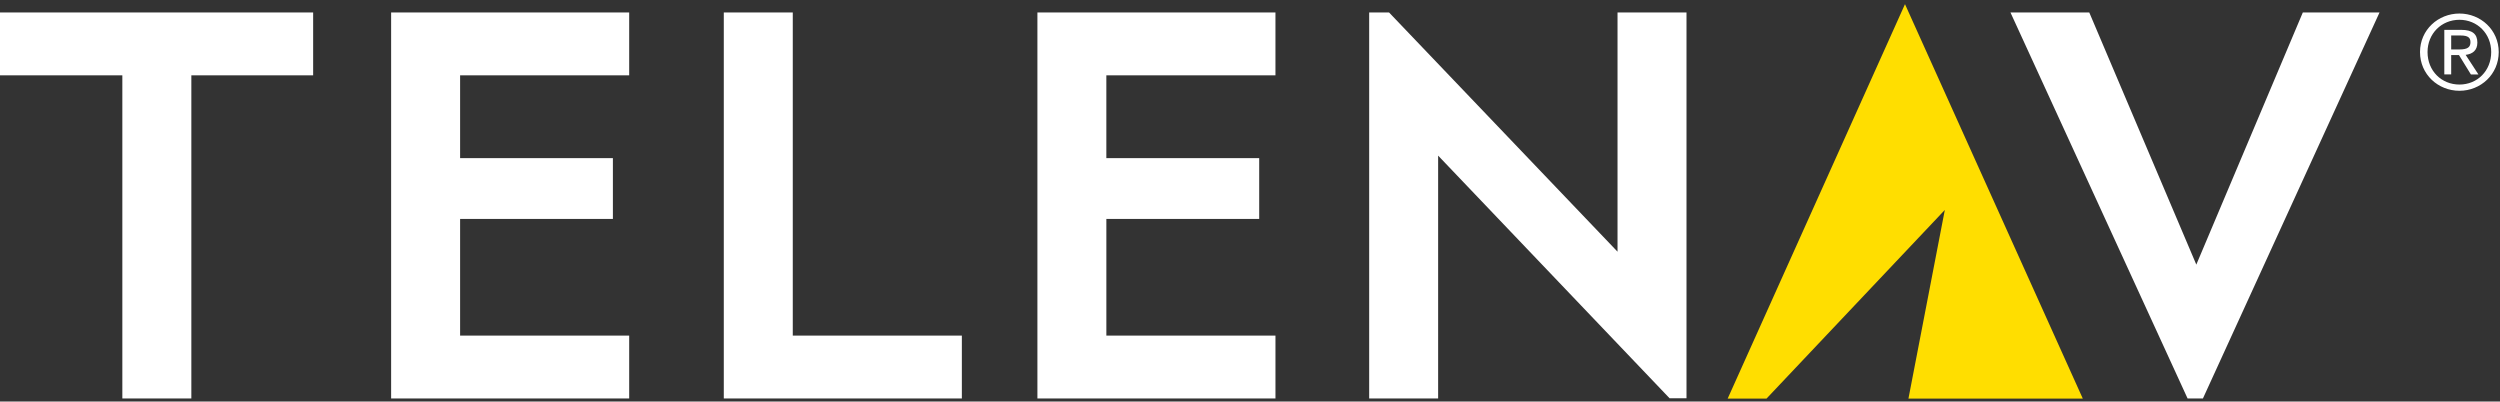 <svg width="193" height="31" viewBox="0 0 193 31" xmlns="http://www.w3.org/2000/svg"><rect x="0" y="0" width="193" height="31" fill="#333333" stroke="none"/><title>FF90BC56-9515-44B4-9495-DAB3D3BF7598</title><g fill="none" fill-rule="evenodd"><path fill="#FFF" d="M0 .962v4.853h9.445v24.948h5.327V5.815h9.403V.962zM30.195.962v29.801h18.378V25.91H35.52V16.9h11.795v-4.69H35.52V5.815h13.053V.962zM55.877.962v29.801h18.378V25.91H61.202V.962zM80.088.962v29.801h18.378V25.91H85.411V16.9H97.21v-4.69H85.41V5.815h13.055V.962zM177.778.962l-8.223 19.467-.13-.309L161.291.962h-6.084l13.674 29.799h1.185L183.7.962zM105.7.96v29.803h5.324V12.014l17.869 18.734h1.305V.962h-5.325v18.469l-.245-.257L107.232.96z"/><path fill="#FFDE00" d="M147.065.322l-13.689 30.45h2.998l13.766-14.564-2.808 14.563h13.46z"/><path d="M189.232 3.818h.632c.645 0 .855-.185.855-.563 0-.329-.161-.516-.767-.516h-.72v1.079zm0 1.928h-.531v-3.44h1.323c.824 0 1.229.307 1.229.981 0 .62-.387.883-.905.948l.986 1.511h-.582l-.92-1.496h-.6v1.496zm.639-4.218c-1.389 0-2.465 1.068-2.465 2.49 0 1.454 1.076 2.509 2.465 2.509 1.375 0 2.45-1.055 2.45-2.51 0-1.421-1.075-2.489-2.45-2.489zm0-.483c1.633 0 3.03 1.262 3.03 2.973 0 1.728-1.397 2.99-3.03 2.99-1.649 0-3.046-1.262-3.046-2.99 0-1.711 1.397-2.973 3.046-2.973z" fill="#FFF"/></g></svg>